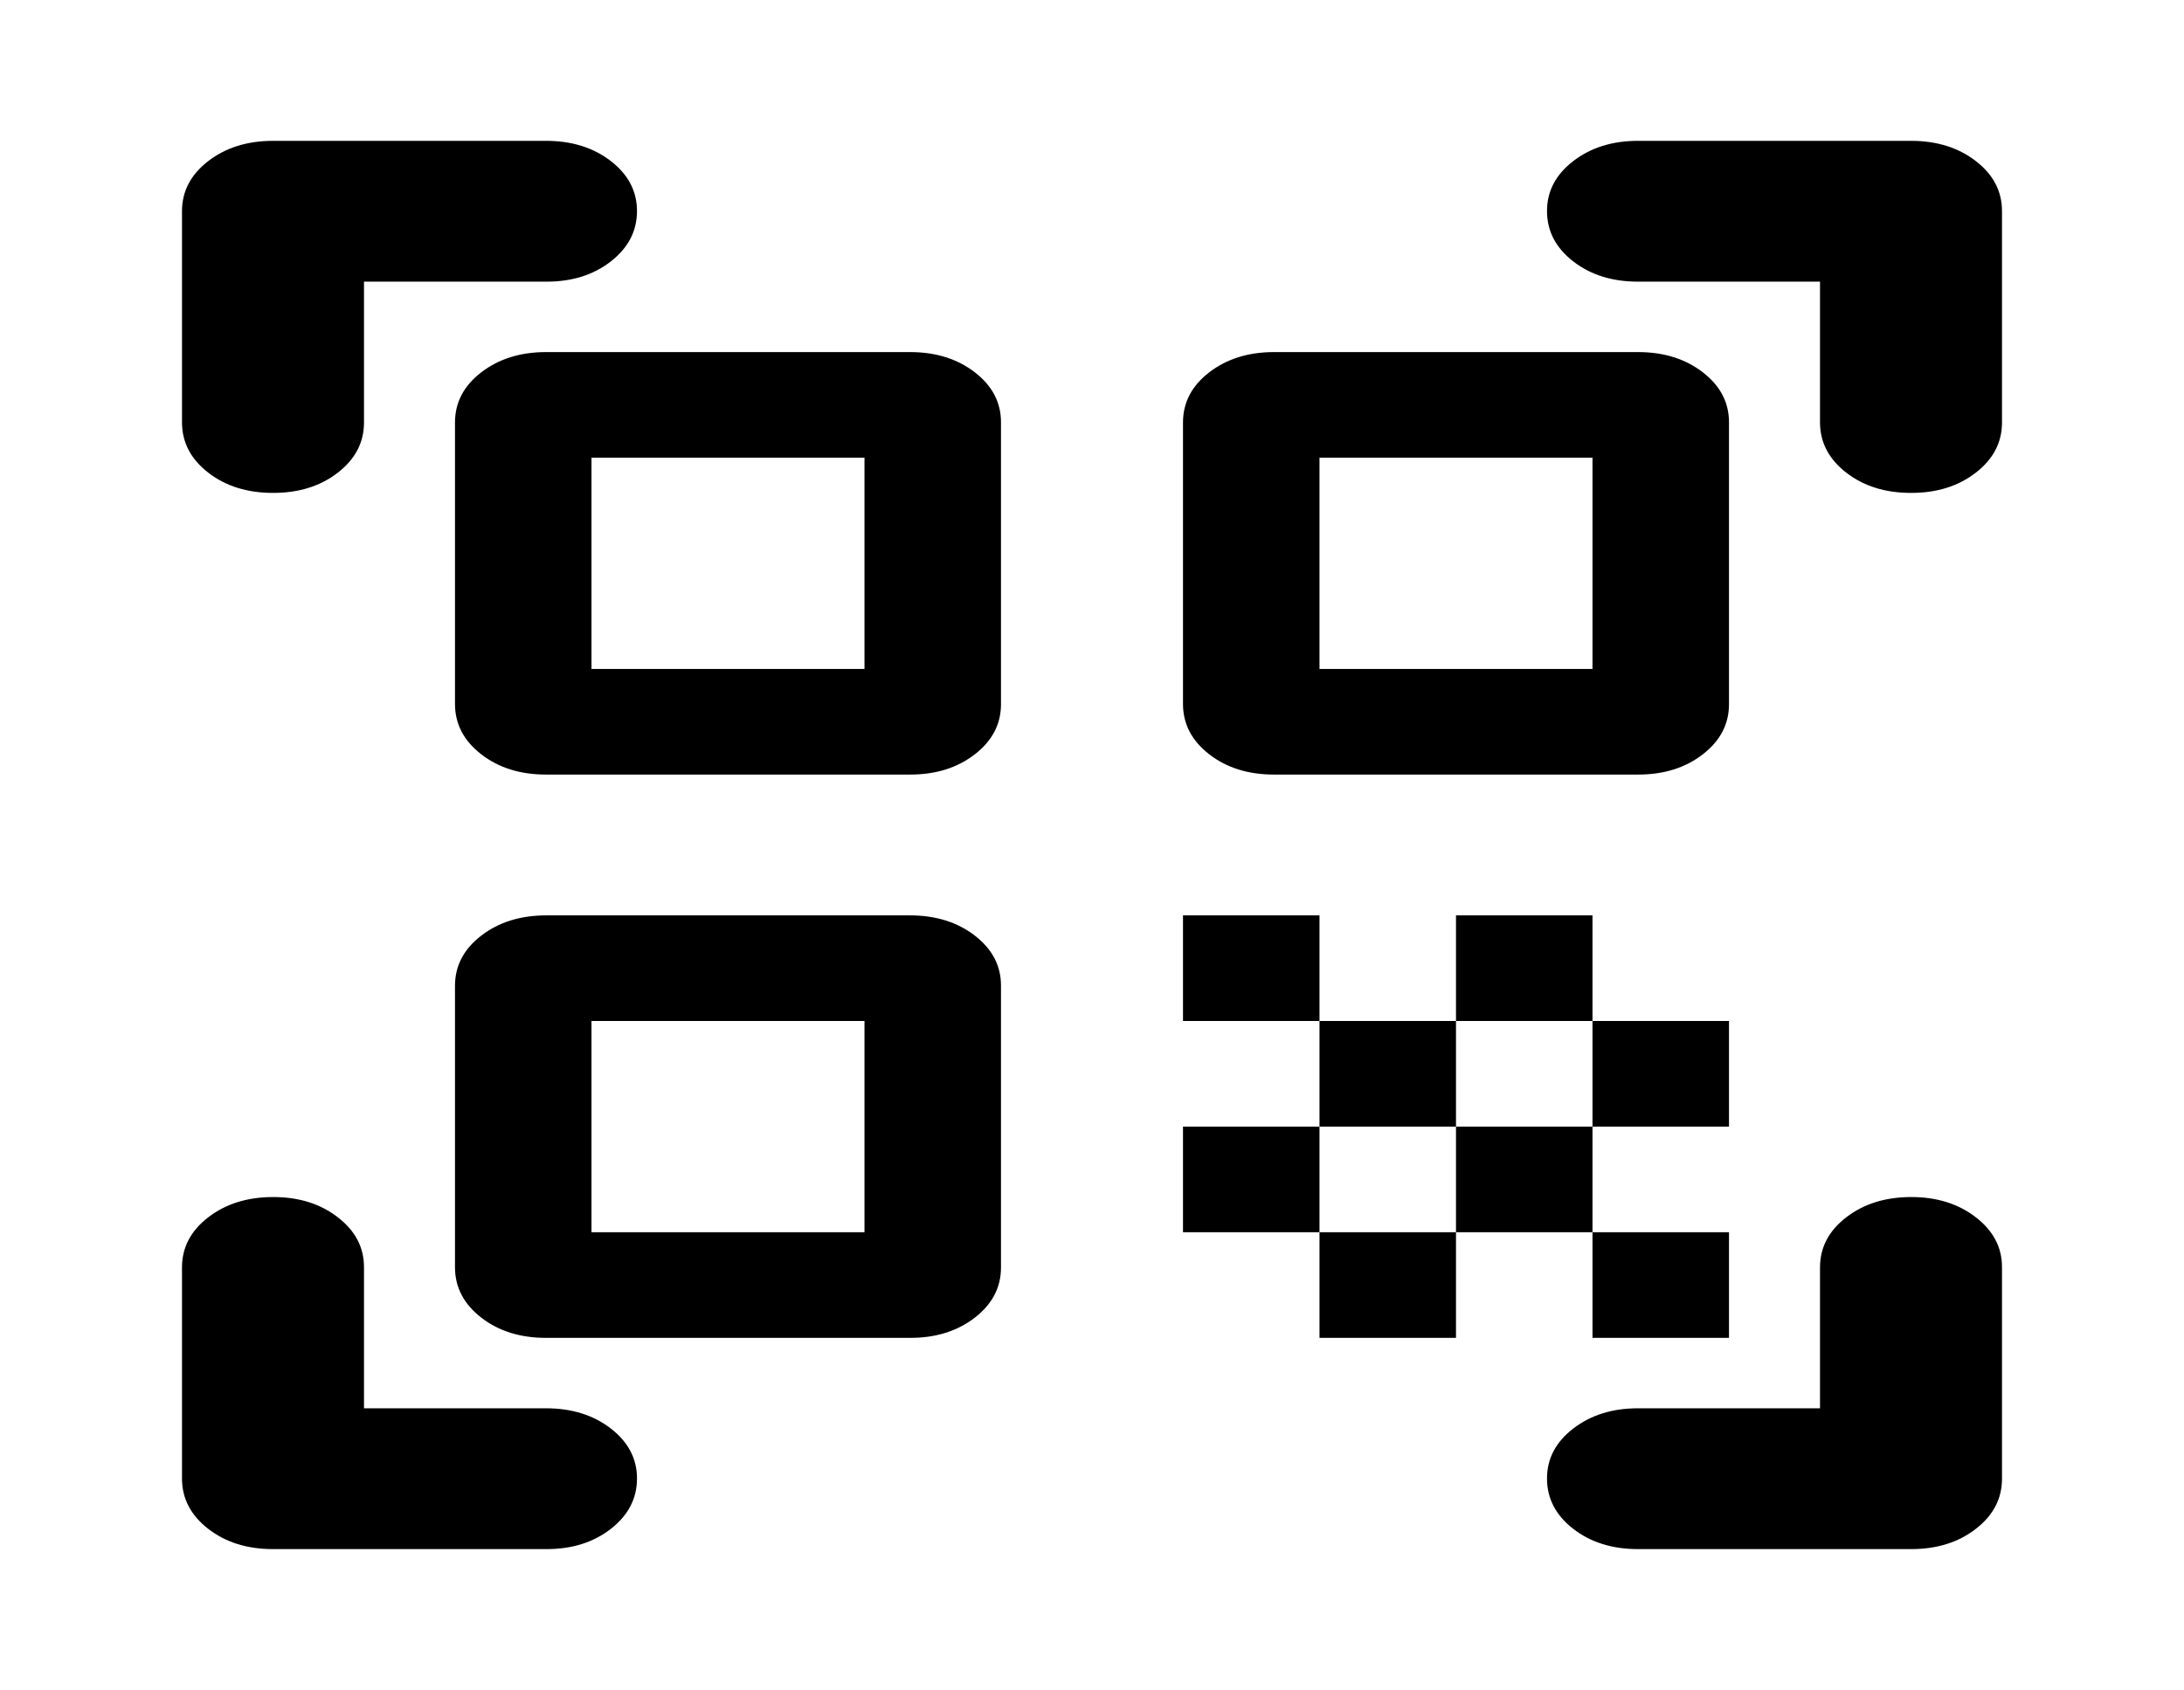 <svg width="146" height="113" viewBox="0 0 146 113" fill="none" xmlns="http://www.w3.org/2000/svg">
<path d="M18.25 32.958C16.526 32.958 15.082 32.506 13.918 31.602C12.755 30.698 12.171 29.581 12.166 28.25V14.125C12.166 12.791 12.751 11.674 13.918 10.773C15.086 9.872 16.53 9.42 18.25 9.417H36.5C38.223 9.417 39.669 9.869 40.837 10.773C42.005 11.677 42.587 12.794 42.583 14.125C42.579 15.456 41.995 16.575 40.831 17.482C39.667 18.389 38.223 18.84 36.5 18.833H24.333V28.25C24.333 29.584 23.749 30.703 22.581 31.607C21.413 32.511 19.969 32.962 18.25 32.958ZM18.25 103.583C16.526 103.583 15.082 103.131 13.918 102.227C12.755 101.323 12.171 100.206 12.166 98.875V84.75C12.166 83.416 12.751 82.299 13.918 81.398C15.086 80.497 16.53 80.045 18.25 80.042C19.969 80.038 21.415 80.49 22.587 81.398C23.759 82.305 24.341 83.422 24.333 84.75V94.167H36.5C38.223 94.167 39.669 94.619 40.837 95.523C42.005 96.427 42.587 97.544 42.583 98.875C42.579 100.206 41.995 101.325 40.831 102.232C39.667 103.139 38.223 103.59 36.5 103.583H18.25ZM109.5 103.583C107.776 103.583 106.332 103.131 105.169 102.227C104.005 101.323 103.421 100.206 103.417 98.875C103.412 97.544 103.996 96.427 105.169 95.523C106.341 94.619 107.784 94.167 109.5 94.167H121.667V84.75C121.667 83.416 122.251 82.299 123.419 81.398C124.587 80.497 126.03 80.045 127.75 80.042C129.469 80.038 130.915 80.49 132.087 81.398C133.259 82.305 133.841 83.422 133.833 84.75V98.875C133.833 100.209 133.249 101.328 132.081 102.232C130.913 103.136 129.469 103.586 127.75 103.583H109.5ZM127.75 32.958C126.026 32.958 124.582 32.506 123.419 31.602C122.255 30.698 121.671 29.581 121.667 28.25V18.833H109.5C107.776 18.833 106.332 18.381 105.169 17.477C104.005 16.573 103.421 15.456 103.417 14.125C103.412 12.794 103.996 11.677 105.169 10.773C106.341 9.869 107.784 9.417 109.5 9.417H127.75C129.473 9.417 130.919 9.869 132.087 10.773C133.255 11.677 133.837 12.794 133.833 14.125V28.25C133.833 29.584 133.249 30.703 132.081 31.607C130.913 32.511 129.469 32.962 127.75 32.958ZM106.458 89.458V82.396H115.583V89.458H106.458ZM106.458 75.333V68.271H115.583V75.333H106.458ZM97.333 82.396V75.333H106.458V82.396H97.333ZM88.208 89.458V82.396H97.333V89.458H88.208ZM79.083 82.396V75.333H88.208V82.396H79.083ZM97.333 68.271V61.208H106.458V68.271H97.333ZM88.208 75.333V68.271H97.333V75.333H88.208ZM79.083 68.271V61.208H88.208V68.271H79.083ZM85.166 51.792C83.443 51.792 81.999 51.34 80.835 50.436C79.671 49.532 79.087 48.414 79.083 47.083V28.25C79.083 26.916 79.667 25.799 80.835 24.898C82.003 23.997 83.447 23.545 85.166 23.542H109.5C111.223 23.542 112.669 23.994 113.837 24.898C115.005 25.802 115.587 26.919 115.583 28.25V47.083C115.583 48.417 114.999 49.536 113.831 50.44C112.663 51.344 111.219 51.795 109.5 51.792H85.166ZM36.5 89.458C34.776 89.458 33.332 89.006 32.169 88.102C31.005 87.198 30.421 86.081 30.416 84.75V65.917C30.416 64.583 31 63.465 32.169 62.564C33.337 61.663 34.78 61.212 36.5 61.208H60.833C62.557 61.208 64.003 61.66 65.171 62.564C66.339 63.468 66.921 64.586 66.916 65.917V84.75C66.916 86.084 66.332 87.203 65.165 88.107C63.996 89.011 62.553 89.462 60.833 89.458H36.5ZM36.5 51.792C34.776 51.792 33.332 51.34 32.169 50.436C31.005 49.532 30.421 48.414 30.416 47.083V28.25C30.416 26.916 31 25.799 32.169 24.898C33.337 23.997 34.78 23.545 36.5 23.542H60.833C62.557 23.542 64.003 23.994 65.171 24.898C66.339 25.802 66.921 26.919 66.916 28.25V47.083C66.916 48.417 66.332 49.536 65.165 50.44C63.996 51.344 62.553 51.795 60.833 51.792H36.5ZM39.541 82.396H57.791V68.271H39.541V82.396ZM39.541 44.729H57.791V30.604H39.541V44.729ZM88.208 44.729H106.458V30.604H88.208V44.729Z" fill="black"/>
</svg>

